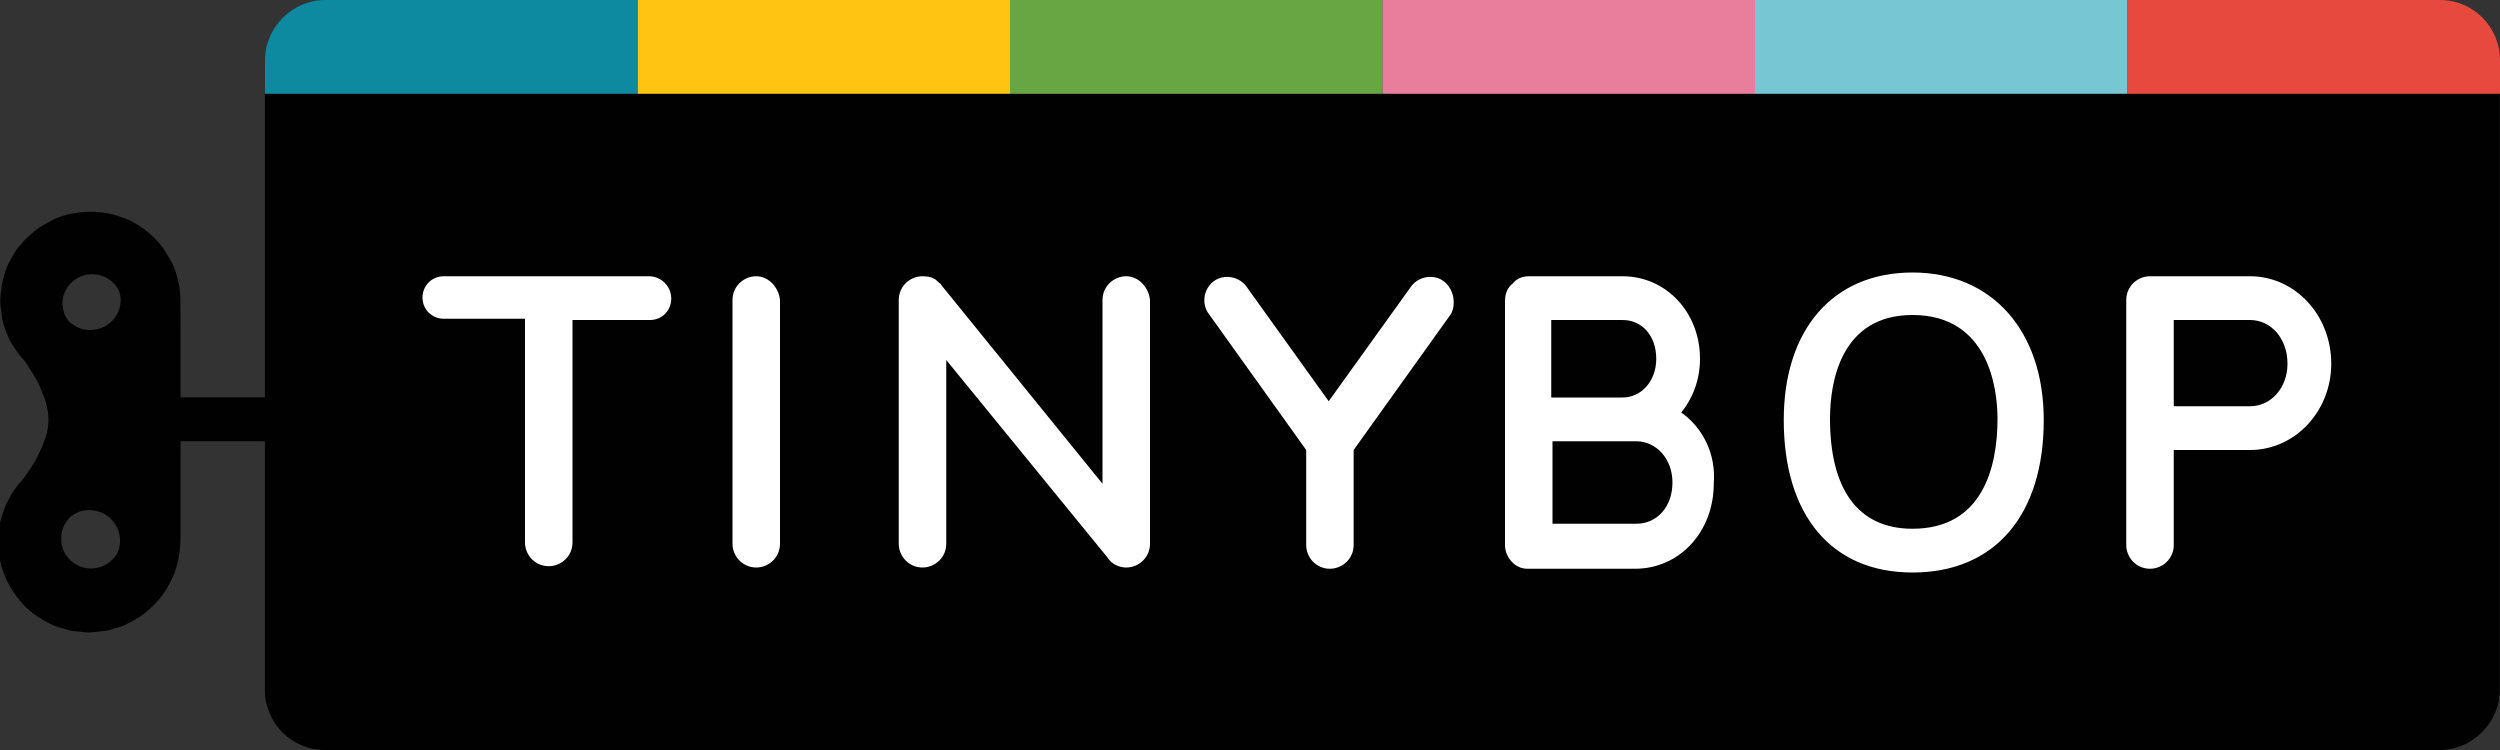 <?xml version="1.0" encoding="utf-8"?>
<!-- Generator: Adobe Illustrator 16.0.0, SVG Export Plug-In . SVG Version: 6.00 Build 0)  -->
<!DOCTYPE svg PUBLIC "-//W3C//DTD SVG 1.1//EN" "http://www.w3.org/Graphics/SVG/1.1/DTD/svg11.dtd">
<svg version="1.1" id="Layer_1" xmlns="http://www.w3.org/2000/svg" xmlns:xlink="http://www.w3.org/1999/xlink" x="0px" y="0px"
	 width="200px" height="60px" viewBox="0 0 200 60" enable-background="new 0 0 200 60" xml:space="preserve">
<rect x="0" y="0" width="200" height="60" fill="#333333" stroke="none"/>
<g id="Layer_1_1_">
	<g id="keyshaft" display="none">
		<path display="inline" fill="#010101" d="M14.3,35.5h6.9v-3.484L14.3,32V35.5z"/>
	</g>
	<g id="keyhandle" display="none">
		<path display="inline" fill="#010101" d="M14.3,32v-7.771C14.3,20.328,11,17,7,17s-7.1,3.2-7.1,7.2c0,2,0.8,3.8,2.1,5.1
			c0,0,1.8,2.3,1.8,4.5C3.8,35.9,2,38.3,2,38.3c-1.3,1.199-2.1,3-2.1,5c0,4,3.2,7.199,7.2,7.199s7.2-3.199,7.2-7.199v-7.8V32z
			 M7.101,45.701c-1.3,0-2.4-1.102-2.4-2.4c0-1,0.6-1.9,1.5-2.201C6.5,41,6.8,40.9,7.101,40.9c1.3,0,2.4,1.1,2.4,2.396
			C9.5,44.701,8.4,45.701,7.101,45.701 M9.5,24.201c0,1.3-1.1,2.4-2.4,2.4c-0.3,0-0.6-0.1-0.9-0.2c-0.9-0.4-1.5-1.2-1.5-2.2
			c0-1.3,1.1-2.4,2.4-2.4C8.4,21.8,9.5,22.9,9.5,24.201z"/>
	</g>
	<path fill="#010101" d="M21.188,7.5v24.516V35.5v19.699c0,2.6,2.1,4.801,4.8,4.801h169.2c2.604,0,4.799-2.201,4.799-4.801V7.5"/>
	<path fill="#FEC411" d="M51,0h29.8v7.5H51V0z"/>
	<path fill="#68A644" d="M80.8,0h29.8v7.5H80.8V0z"/>
	<path fill="#E97D9C" d="M110.6,0H140.4v7.5H110.6V0z"/>
	<path fill="#77C6D3" d="M140.4,0h29.8v7.5h-29.8V0z"/>
	<path fill="#FFFFFF" d="M60.5,22.1c-1,0-1.9,0.8-1.9,1.9v19.5c0,1,0.8,1.9,1.9,1.9c1,0,1.9-0.801,1.9-1.9V24
		C62.3,23,61.5,22.1,60.5,22.1 M51.9,22.1H35.5c-1,0-1.7,0.8-1.7,1.7c0,1,0.8,1.7,1.7,1.7H42v17.9c0,1,0.8,1.896,1.9,1.896
		c1,0,1.9-0.8,1.9-1.896V25.6H52c1,0,1.7-0.8,1.7-1.7C53.7,22.9,52.9,22.1,51.9,22.1 M115.5,22.5c-0.8-0.6-2-0.4-2.6,0.4l-6.604,9.2
		l-6.6-9.2c-0.6-0.8-1.8-1-2.6-0.4c-0.8,0.6-1,1.8-0.4,2.6l7.8,10.9v7.6c0,1,0.8,1.9,1.896,1.9c1,0,1.899-0.8,1.899-1.9V36l7.8-10.9
		C116.5,24.3,116.3,23.1,115.5,22.5 M90.1,22.1c-1,0-1.9,0.8-1.9,1.9v14.7L75.3,22.8c0-0.1-0.1-0.1-0.2-0.2L75,22.5
		c-0.3-0.3-0.7-0.4-1.2-0.4c-1,0-1.9,0.8-1.9,1.9v19.5c0,1,0.8,1.9,1.9,1.9c1,0,1.9-0.801,1.9-1.9V28.8l12.9,15.8
		c0.3,0.5,0.9,0.801,1.5,0.801c1,0,1.9-0.801,1.9-1.896V24C91.9,23,91.1,22.1,90.1,22.1 M153,21.8c-6.4,0-10.3,4.6-10.3,11.8
		c0,7.604,3.8,12.2,10.3,12.2c6.6,0,10.5-4.6,10.5-12.2C163.5,26.5,159.4,21.8,153,21.8 M153,42.3c-4.4,0-6.6-3.2-6.6-8.8
		c0-3,0.896-8.3,6.6-8.3c6.1,0,6.8,5.899,6.8,8.3C159.8,37.4,158.6,42.3,153,42.3 M180,22.1h-8c-1,0-1.9,0.8-1.9,1.9v19.6
		c0,1,0.801,1.9,1.9,1.9c1,0,1.9-0.8,1.9-1.9V36h6.1c3.6,0,6.5-3.1,6.5-6.9C186.5,25.2,183.6,22.1,180,22.1 M180,32.5h-6.1v-6.9h6.1
		c1.7,0,3,1.5,3,3.5C183,31,181.7,32.5,180,32.5 M134.5,33c0.9-1.1,1.5-2.6,1.5-4.3c0-3.7-2.7-6.6-6.2-6.6h-7.5
		c-0.5,0-1,0.2-1.3,0.6c-0.4,0.3-0.6,0.8-0.6,1.4v19.5c0,0.5,0.199,1,0.6,1.4c0.3,0.3,0.7,0.5,1.2,0.5h8.6c3.601,0,6.3-3,6.3-6.8
		C137.3,36.3,136.2,34.2,134.5,33 M132.5,28.7c0,1.8-1.2,3.1-2.7,3.1h-5.7v-6.2h5.7C131.4,25.6,132.5,26.9,132.5,28.7 M130.9,41.9
		h-6.7V35.3h6.7c1.6,0,2.896,1.4,2.896,3.3C133.8,40.5,132.6,41.9,130.9,41.9"/>
	<path fill="#0D89A0" d="M51,0H26c-2.6,0-4.8,2.2-4.8,4.8v2.7H51V0z"/>
	<path fill="#E8493F" d="M195.2,0h-25v7.5H200V4.8C200,2.2,197.9,0,195.2,0"/>
</g>
<path id="_x30_02" fill="#010101" d="M14.442,31.785c0.079,0,0.136,0,0.194,0c2.196,0,4.393,0,6.588,0
	c0.206,0,0.238,0.006,0.28,0.202c0.064,0.305,0.12,0.615,0.14,0.926c0.042,0.638,0.034,1.277-0.071,1.913
	c-0.076,0.464-0.084,0.474-0.544,0.474c-2.127,0-4.256,0-6.384,0c-0.058,0-0.117,0-0.2,0c0,0.064,0,0.122,0,0.182
	c0,2.42,0.003,4.844-0.001,7.268c-0.001,1.011-0.1,2.003-0.438,2.97c-0.144,0.407-0.344,0.778-0.544,1.156
	c-0.396,0.736-0.938,1.354-1.562,1.915c-0.572,0.514-1.231,0.879-1.91,1.212c-0.314,0.153-0.674,0.213-1.006,0.334
	c-0.513,0.186-1.054,0.17-1.583,0.24c-0.497,0.065-0.983-0.064-1.477-0.086c-0.359-0.019-0.682-0.179-1.025-0.261
	c-0.689-0.158-1.296-0.511-1.87-0.892c-0.486-0.317-0.941-0.701-1.329-1.156c-0.458-0.539-0.862-1.108-1.157-1.753
	C0.442,46.21,0.354,45.99,0.27,45.766c-0.272-0.714-0.371-1.464-0.426-2.222c-0.031-0.445,0.073-0.875,0.094-1.312
	c0.024-0.517,0.227-0.981,0.385-1.456c0.087-0.264,0.216-0.517,0.339-0.769c0.282-0.571,0.648-1.086,1.075-1.562
	c0.229-0.257,0.406-0.556,0.606-0.835c0.527-0.734,0.909-1.55,1.223-2.392c0.254-0.686,0.368-1.402,0.278-2.142
	c-0.059-0.487-0.166-0.961-0.357-1.417c-0.058-0.134-0.121-0.265-0.167-0.402c-0.28-0.794-0.771-1.476-1.21-2.183
	c-0.165-0.264-0.405-0.477-0.595-0.726c-0.172-0.221-0.329-0.454-0.478-0.69c-0.339-0.537-0.566-1.12-0.754-1.725
	c-0.157-0.502-0.172-1.017-0.243-1.526c-0.073-0.528,0.04-1.042,0.098-1.557c0.031-0.271,0.131-0.535,0.193-0.804
	c0.168-0.728,0.556-1.355,0.929-1.988c0.104-0.177,0.267-0.319,0.393-0.485c0.327-0.425,0.726-0.768,1.136-1.109
	c0.409-0.343,0.88-0.568,1.339-0.824c0.527-0.292,1.107-0.456,1.684-0.564c0.717-0.135,1.45-0.175,2.192-0.1
	c0.7,0.073,1.371,0.25,2.012,0.503c0.516,0.204,1.015,0.476,1.467,0.817c0.583,0.441,1.115,0.932,1.54,1.526
	c0.23,0.322,0.418,0.676,0.627,1.015c0.331,0.534,0.48,1.14,0.624,1.735c0.119,0.493,0.152,1.017,0.156,1.526
	c0.017,2.5,0.011,5,0.013,7.5C14.442,31.656,14.442,31.707,14.442,31.785z M7.125,40.805c-0.521-0.008-0.986,0.165-1.393,0.466
	c-0.178,0.136-0.329,0.315-0.451,0.506c-0.221,0.336-0.363,0.71-0.375,1.119c-0.007,0.238-0.01,0.481,0.04,0.714
	c0.124,0.567,0.43,1.029,0.896,1.385c0.436,0.329,0.933,0.484,1.472,0.48c0.631-0.01,1.188-0.241,1.645-0.68
	c0.228-0.217,0.423-0.463,0.521-0.771c0.219-0.683,0.162-1.343-0.195-1.967C8.807,41.228,8.068,40.836,7.125,40.805z M7.114,26.403
	c0.611-0.004,1.074-0.14,1.482-0.425c0.674-0.473,1.04-1.129,1.057-1.956c0.005-0.237-0.039-0.491-0.125-0.713
	c-0.144-0.368-0.404-0.663-0.726-0.898c-0.459-0.338-0.974-0.493-1.543-0.467c-0.58,0.027-1.085,0.24-1.51,0.633
	c-0.402,0.373-0.645,0.832-0.732,1.378c-0.047,0.294,0,0.579,0.052,0.862c0.059,0.323,0.213,0.602,0.416,0.855
	c0.164,0.208,0.395,0.314,0.61,0.446C6.442,26.333,6.828,26.39,7.114,26.403z"/>
</svg>
